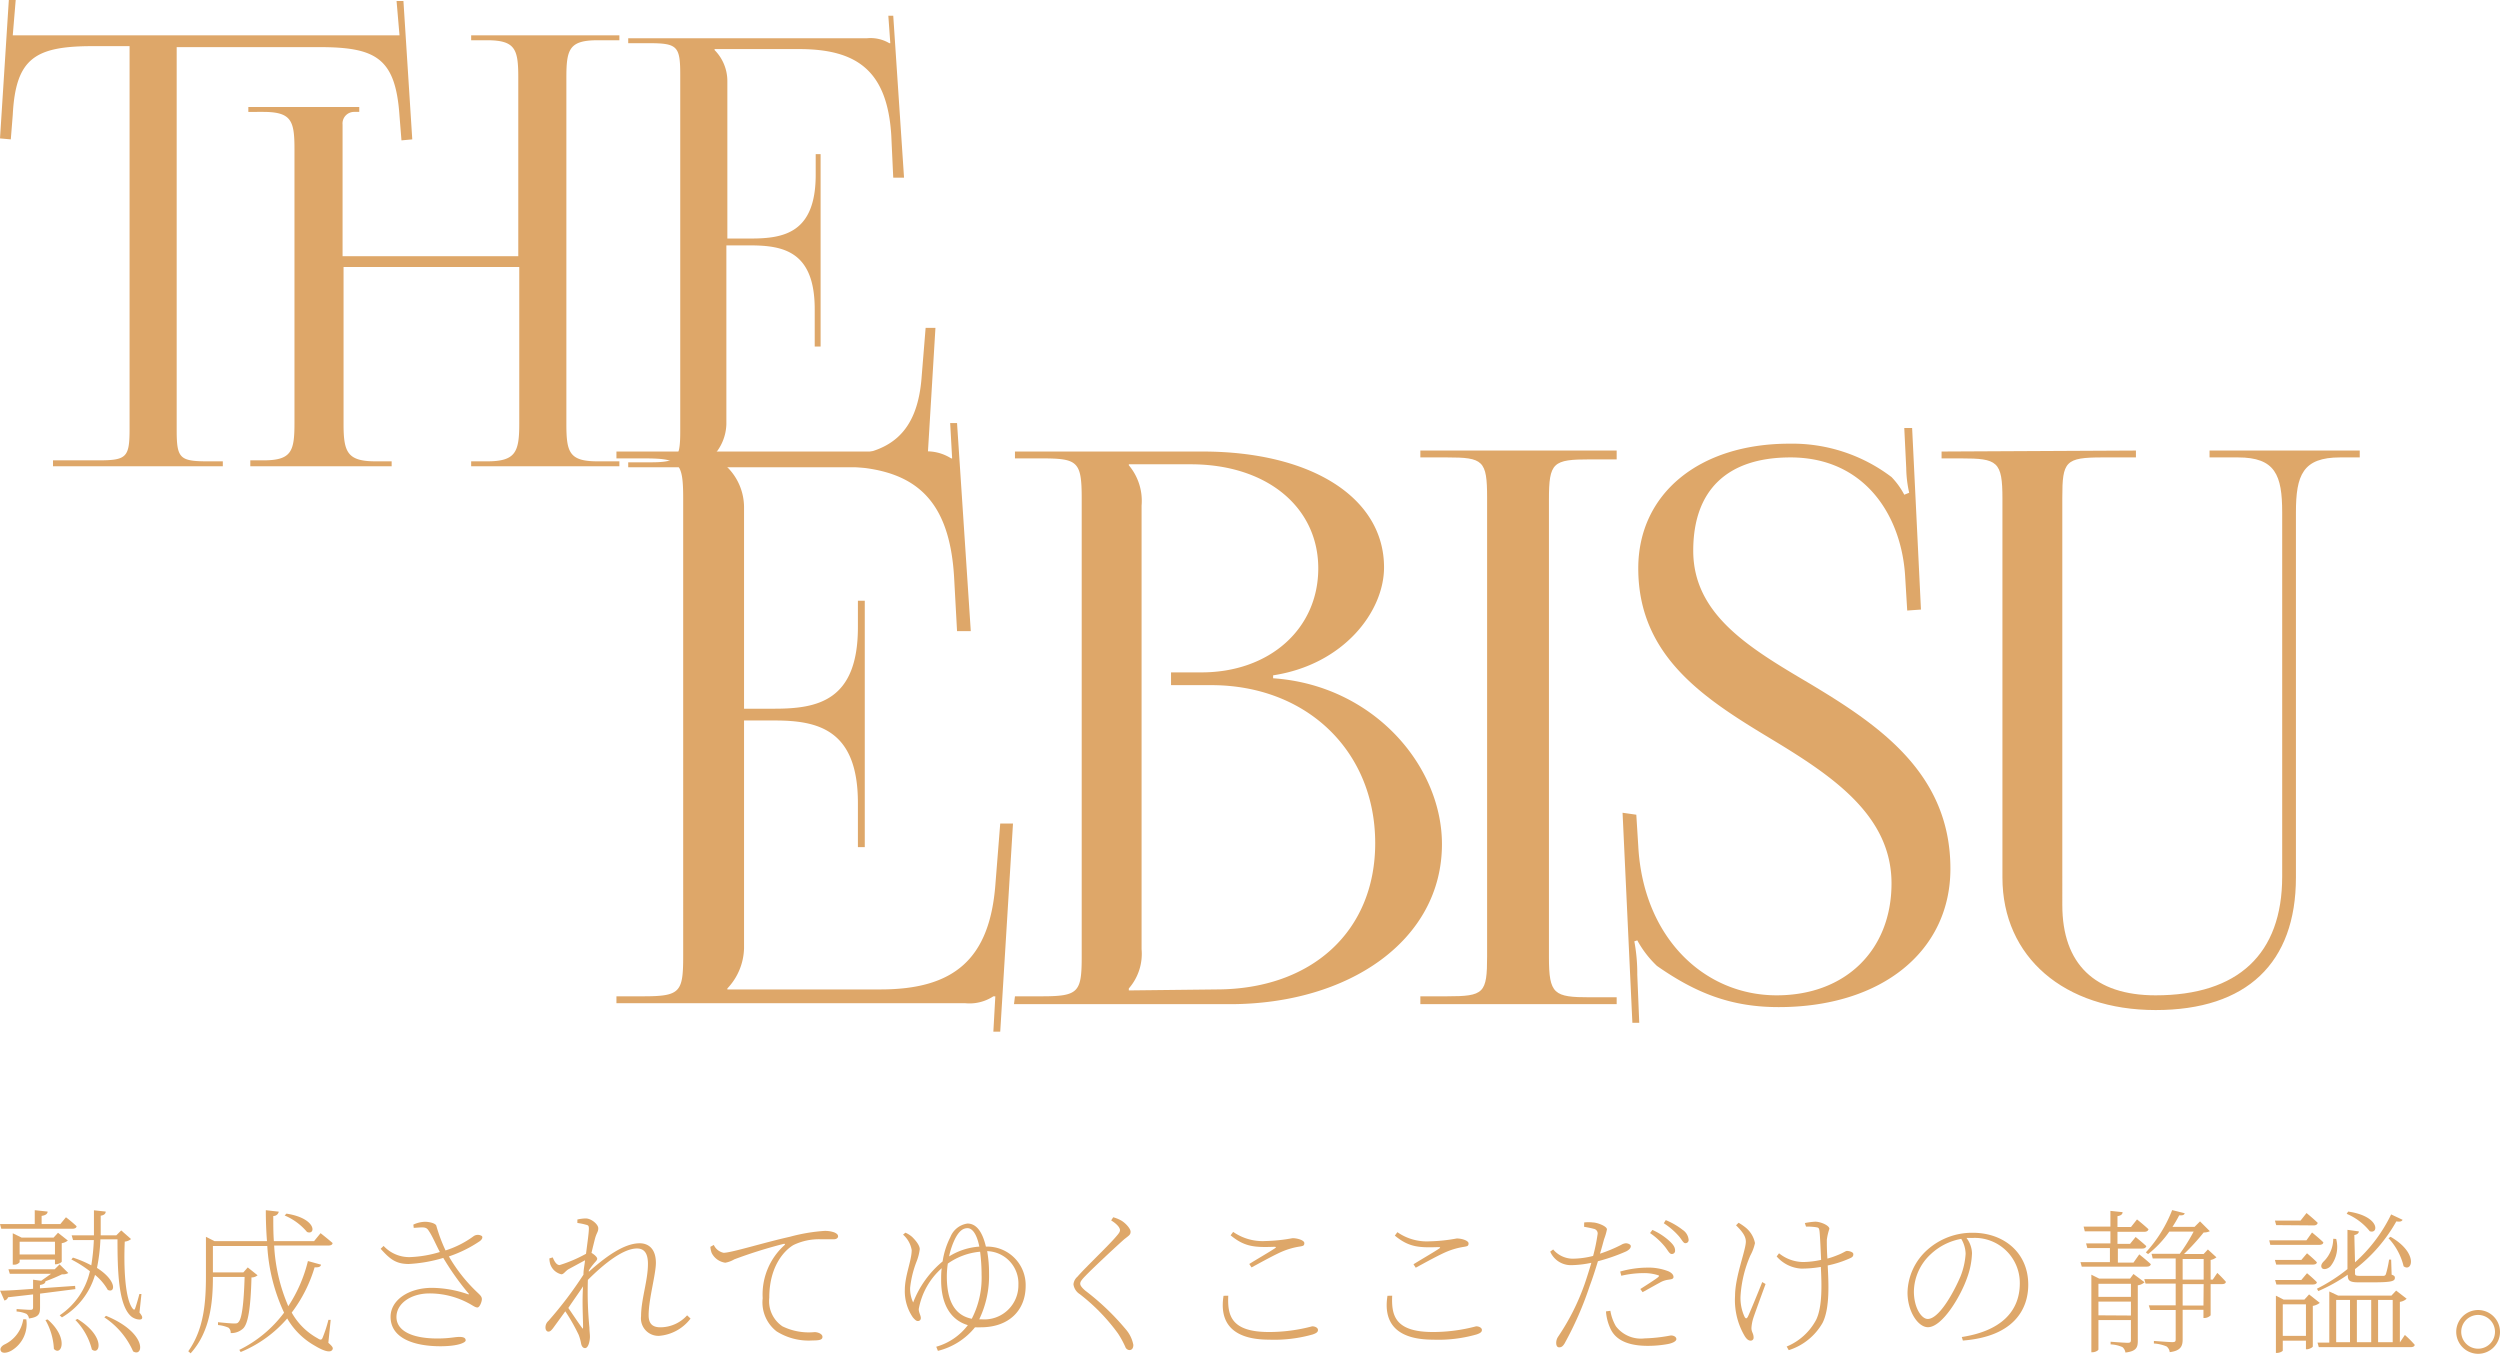 <svg xmlns="http://www.w3.org/2000/svg" viewBox="0 0 254.69 137.92"><defs><style>.cls-1{fill:#dea769;}.cls-2{isolation:isolate;}</style></defs><g id="レイヤー_2" data-name="レイヤー 2"><g id="レイヤー_1-2" data-name="レイヤー 1"><path class="cls-1" d="M5.4,46.9H10c2.9,0,3.2-.3,3.2-3.2V4.7H9.5c-5.9,0-7.9,1.2-8.2,7l-.2,2.5L0,14.1.9,0h.7L1.3,3.6H40.7L40.4.1h.7L42,14.2l-1.1.1-.2-2.5c-.4-5.9-2.4-7-8.2-7H18v39c0,2.9.3,3.2,3.2,3.2h1.5v.5H5.4v-.6Zm19.9,0h1.5c2.9,0,3.2-.9,3.2-3.8V15.2c0-2.9-.3-3.8-3.2-3.8H25.3v-.5H36.6v.5h-.5a1.18,1.18,0,0,0-1.2,1.3V26.1H52.8V7.9c0-2.9-.3-3.8-3.2-3.8H48V3.6H63.1v.5H60.9c-2.9,0-3.2.9-3.2,3.8V43.2c0,2.9.3,3.8,3.2,3.8h2.2v.5H48V47h1.6c2.9,0,3.3-.9,3.3-3.8v-16H35v16c0,2.9.4,3.8,3.3,3.8h1.6v.5H25.5v-.6Z"/><path class="cls-1" d="M83,34.9V31.5c0-5.9-3.2-6.5-6.6-6.5H74V43.2a4.9,4.9,0,0,1-1.3,3.2v.1H84.8c5.9,0,8.7-2.4,9.1-8.2l.4-4.9h1l-1,16.5h-.5l.2-2.8h-.1a3.57,3.57,0,0,1-2.3.5H64v-.5h2.1c2.9,0,3.2-.3,3.2-3.2V7.6c0-2.9-.3-3.2-3.2-3.2H64V3.9H88.3a3.75,3.75,0,0,1,2.3.5h.1l-.2-2.8H91l1.1,16.5H91l-.2-4.3C90.4,7.2,87.3,5,81.4,5H72.8v.1a4.5,4.5,0,0,1,1.3,3.2v16h2.4c3.4,0,6.6-.6,6.6-6.5V15.7h.5V35.3H83Z"/><path class="cls-1" d="M87.4,86.1V81.8c0-7.5-4.1-8.4-8.5-8.4H75.8V96.6a6.16,6.16,0,0,1-1.7,4.1v.1H89.7c7.5,0,11.1-3.1,11.7-10.6l.5-6.3h1.3l-1.3,21.2h-.7l.2-3.6h-.2a4.42,4.42,0,0,1-2.9.7H62.8v-.7h2.7c3.8,0,4.1-.4,4.1-4.1V50.8c0-3.8-.4-4.1-4.1-4.1H62.8V46H94a4.6,4.6,0,0,1,2.9.7H97l-.2-3.6h.7l1.4,21.2H97.5l-.3-5.5c-.5-8.5-4.5-11.3-12.1-11.3h-11v.1a5.77,5.77,0,0,1,1.7,4.1V72.2h3.1c4.4,0,8.5-.8,8.5-8.3V61.2h.7V86.3h-.7Z"/><path class="cls-1" d="M103.4,101.5h2.7c3.8,0,4.1-.4,4.1-4.1V50.8c0-3.8-.4-4.1-4.1-4.1h-2.7V46h19.1c11.1,0,18.5,4.7,18.5,11.8,0,4.5-4.1,9.9-11.3,11v.3c10.2.7,17.2,8.9,17.2,16.9,0,9.8-9.5,16.3-21.6,16.3h-22l.1-.8Zm20.5-.7c9.7,0,16.2-5.9,16.2-14.9,0-9.4-7-16.1-16.7-16.1h-4.1V68.5h3.1c6.9,0,11.9-4.4,11.9-10.6s-5.2-10.6-13-10.6H115v.1a5.62,5.62,0,0,1,1.3,4.1V96.7a5.36,5.36,0,0,1-1.3,4v.2l8.9-.1Z"/><path class="cls-1" d="M144.7,101.5h2.7c3.8,0,4.1-.3,4.1-4.1V50.7c0-3.8-.4-4.1-4.1-4.1h-2.7v-.7h20v.9H162c-3.8,0-4.2.3-4.2,4.1V97.5c0,3.8.5,4.1,4.2,4.1h2.7v.7h-20v-.8Z"/><path class="cls-1" d="M166.7,83l.2,3.2c.5,9.3,6.7,15.2,14.1,15.2,7,0,11.7-4.6,11.7-11.4s-5.8-10.8-11.9-14.5c-6.8-4.1-13.9-8.4-13.9-17.6,0-7.6,6.2-12.7,15.4-12.7a16.71,16.71,0,0,1,10.4,3.4,7.83,7.83,0,0,1,1.3,1.8l.5-.2a12,12,0,0,1-.3-2.5l-.2-4.1h.8l.9,18.5-1.4.1-.2-3.3c-.3-6.2-4-12.3-11.7-12.3-6.4,0-9.9,3.3-9.9,9.5,0,6.5,5.7,9.9,11.8,13.5,7,4.2,14.4,9.1,14.4,18.9,0,8.4-7,14.1-17.5,14.1-4.8,0-8.4-1.4-12.4-4.2a10.56,10.56,0,0,1-2-2.6l-.3.1a17.92,17.92,0,0,1,.3,3.4l.2,4.9h-.7l-1-21.4Z"/><path class="cls-1" d="M217.6,45.9v.7h-3.4c-3.8,0-4.1.4-4.1,4.1V92.2c0,6,3.3,9.2,9.5,9.2,8.4,0,12.9-4.2,12.9-12.1V52.2c0-3.8-.7-5.6-4.5-5.6h-2.9v-.7h15.3v.7h-2c-3.8,0-4.5,1.8-4.5,5.6V89.4c0,8.7-5,13.5-14.3,13.5S204,97.5,204,89.4V50.8c0-3.8-.5-4.1-4.2-4.1h-2V46l19.8-.1Z"/><g class="cls-2"><path class="cls-1" d="M0,124.7H3.54v-1.41l1.31.14c0,.23-.22.39-.61.44v.83H6.15l.57-.69a14,14,0,0,1,1.08.91c0,.18-.2.26-.42.26H.13Zm7.68,6.63-3.6.46v1.39c0,.67-.11,1-1.13,1.14a.7.7,0,0,0-.26-.47,3,3,0,0,0-1-.24v-.25s1.13.08,1.39.08.29-.08.29-.29v-1.28l-2.55.29a.48.48,0,0,1-.37.33l-.44-1c.72,0,1.92-.08,3.36-.19v-.93l.83.11c.32-.23.67-.47,1-.71H1l-.14-.46H5.57l.5-.5.89.88a1.07,1.07,0,0,1-.64.13,17,17,0,0,1-1.69.71h0c0,.2-.19.32-.56.38v.34L7.65,131Zm-5,3.08a3.16,3.16,0,0,1-1.49,3.17c-.4.24-.93.34-1.09.07s.07-.52.34-.67a3.41,3.41,0,0,0,1.93-2.58ZM5.6,128.8v-.48H2v.27a.71.71,0,0,1-.6.25h-.1v-3.2l.9.44H5.46l.45-.49,1,.79a1.24,1.24,0,0,1-.62.27v1.87c0,.1-.37.28-.61.28Zm0-1v-1.3H2v1.3Zm-.75,6.62c2.22,1.92,1.38,3.8.64,3a6.54,6.54,0,0,0-.86-2.94Zm9.36-.7c.26.32.34.49.23.64s-.79.06-1.17-.34c-1.2-1.2-1.3-4.51-1.3-7.76H10.23a18.09,18.09,0,0,1-.35,2.91c2.06,1.31,1.87,2.61,1.1,2.24a5.46,5.46,0,0,0-1.3-1.53,7.42,7.42,0,0,1-3.37,4.33L6.08,134a7.37,7.37,0,0,0,3.08-4.49,12,12,0,0,0-1.89-1.2l.16-.19a11.19,11.19,0,0,1,1.87.79,20.86,20.86,0,0,0,.26-2.58H7.44l-.14-.48H9.57c0-.82,0-1.67,0-2.55l1.2.13c0,.21-.16.37-.51.42,0,.67,0,1.34,0,2h1.59l.5-.5,1,.88a1.17,1.17,0,0,1-.64.26c-.11,2.43,0,5.89.83,6.85.13.13.18.1.24-.08.15-.43.29-.93.42-1.43l.21,0Zm-6.32.65c2.91,1.8,2.29,3.77,1.47,3.11a6.56,6.56,0,0,0-1.68-3Zm2.91-.32c4.26,1.75,3.83,4.29,2.76,3.62a8,8,0,0,0-2.93-3.46Z"/></g><g class="cls-2"><path class="cls-1" d="M33.45,136.8c.47.41.5.54.42.69-.21.4-1,.09-1.81-.4a7.51,7.51,0,0,1-2.8-2.77,12.58,12.58,0,0,1-4.74,3.42l-.14-.22a12.63,12.63,0,0,0,4.56-3.79,18.54,18.54,0,0,1-1.71-6.79H21.69v2.69h3.1l.45-.51,1,.8a.93.93,0,0,1-.62.22c-.08,3.11-.34,4.71-.85,5.2a1.78,1.78,0,0,1-1.27.47.64.64,0,0,0-.22-.55,3.42,3.42,0,0,0-1.07-.27v-.29c.48.05,1.32.13,1.6.13s.39,0,.5-.16c.32-.32.53-1.81.61-4.58H21.69c0,2.44-.23,5.54-2.27,7.78l-.24-.21c1.61-2.27,1.8-5,1.8-7.73V126l.87.44H27.2c-.08-1-.12-2.06-.12-3.15l1.32.15a.55.55,0,0,1-.56.44c0,.87,0,1.72.06,2.56H32l.66-.81s.75.59,1.22,1c0,.18-.19.26-.42.26H27.93a17.87,17.87,0,0,0,1.44,6.18,14.61,14.61,0,0,0,2-4.6l1.34.37c-.06.21-.21.29-.66.27a14.43,14.43,0,0,1-2.33,4.61,6.71,6.71,0,0,0,2.62,2.61c.32.21.44.21.56-.13a13.85,13.85,0,0,0,.56-1.74l.23,0Zm-4.27-13.16c3.12.48,3,2.24,2.1,1.87A6.06,6.06,0,0,0,29,123.83Z"/></g><g class="cls-2"><path class="cls-1" d="M42.11,124.76a2.94,2.94,0,0,1,1.18-.29c.45,0,1.08.15,1.16.4a16.42,16.42,0,0,0,.94,2.52,9.82,9.82,0,0,0,2.87-1.46.76.76,0,0,1,.84,0c.1.15,0,.34-.2.5A12.87,12.87,0,0,1,45.73,128a16.16,16.16,0,0,0,2.83,3.6c.38.36.51.48.53.72s-.21.88-.45.88-.48-.21-.9-.43a8.39,8.39,0,0,0-4-1c-1.84,0-3.35,1-3.35,2.4s1.57,2.19,4.17,2.19c1.26,0,1.74-.16,2.25-.16s.63.16.63.36-.72.59-2.58.59c-2.53,0-5.07-.74-5.07-3,0-1.7,1.84-2.95,4.22-2.95a11.51,11.51,0,0,1,3.63.64c.15.05.18,0,.08-.08a27.89,27.89,0,0,1-2.56-3.61,14.76,14.76,0,0,1-3.52.62c-1.31,0-1.92-.5-2.86-1.55l.3-.29a3.56,3.56,0,0,0,2.67,1.14,11.9,11.9,0,0,0,3.06-.52c-.43-.81-.75-1.61-1.15-2.19-.27-.42-.59-.32-1.51-.27Z"/></g><g class="cls-2"><path class="cls-1" d="M70.35,134.33a4.46,4.46,0,0,1-3.19,1.76,1.78,1.78,0,0,1-1.85-2c0-1.71.7-3.63.7-5.33,0-1-.32-1.57-1.12-1.57-1.36,0-3.26,1.46-5,3.2a37.62,37.62,0,0,0,.16,4.88c0,.32.05.61.05.93s-.13,1.14-.5,1.14c-.17,0-.33-.13-.4-.46a4.73,4.73,0,0,0-.25-.9,19.07,19.07,0,0,0-1.36-2.39c-.47.66-.92,1.27-1.27,1.75-.16.19-.27.32-.45.32s-.3-.19-.3-.42a.88.88,0,0,1,.3-.67,39.7,39.7,0,0,0,3.57-4.71c0-.51.12-1,.16-1.47l-1.68.91c-.33.2-.49.52-.73.52a1.57,1.57,0,0,1-1.12-1,2.05,2.05,0,0,1-.1-.62l.34-.1c.22.53.44.78.7.78a14,14,0,0,0,2.69-1.15c.14-1.09.27-2,.29-2.46s-.08-.44-.37-.52-.48-.11-.8-.16l0-.35a4,4,0,0,1,.85-.11c.58,0,1.28.61,1.28,1s-.17.43-.35,1.12c-.06.25-.19.74-.34,1.39.26.15.58.42.58.59s-.19.31-.38.55a6.28,6.28,0,0,0-.47.64v.14c1.68-1.5,3.57-2.9,5.18-2.9.91,0,1.65.58,1.65,2,0,1.15-.74,3.7-.74,5.33,0,.87.4,1.23,1.2,1.23A3.68,3.68,0,0,0,70,134Zm-10.95.84c0-.87-.11-2.55,0-4.12-.43.66-1,1.44-1.5,2.2.5.73,1.12,1.66,1.38,2C59.34,135.39,59.4,135.39,59.4,135.17Z"/></g><g class="cls-2"><path class="cls-1" d="M72.72,126.83a1.41,1.41,0,0,0,1,.8c.78,0,4.17-1.06,6.74-1.63a17.89,17.89,0,0,1,3.53-.6,2.82,2.82,0,0,1,1,.15c.32.14.39.27.39.41s-.15.29-.42.29-.72,0-1.38,0a6,6,0,0,0-2.73.58c-.79.45-2.48,2-2.48,5.39a3.09,3.09,0,0,0,1.34,2.9,6.11,6.11,0,0,0,3.28.59c.32,0,.8.18.8.48s-.29.37-1,.37a6.13,6.13,0,0,1-3.68-.93,3.73,3.73,0,0,1-1.41-3.37,6.76,6.76,0,0,1,2.21-5.4c.1-.08.08-.18-.11-.13a48.09,48.09,0,0,0-5,1.57,2.68,2.68,0,0,1-.91.34,1.83,1.83,0,0,1-1.39-1,2.27,2.27,0,0,1-.13-.62Z"/></g><g class="cls-2"><path class="cls-1" d="M92.24,125.58a2.54,2.54,0,0,1,.68.43c.22.21.78.8.78,1.25a5,5,0,0,1-.3,1.2,10.44,10.44,0,0,0-.68,2.74,3.28,3.28,0,0,0,.31,1.49,10.14,10.14,0,0,1,3-4.18,8,8,0,0,1,.79-2.48,2.2,2.2,0,0,1,1.74-1.38c1,0,1.56,1,1.88,2.35a3.92,3.92,0,0,1,4.05,4c0,2.49-1.7,4.22-4.57,4.22a5.68,5.68,0,0,1-.59,0,7,7,0,0,1-3.78,2.4l-.17-.42A6.12,6.12,0,0,0,98.6,135c-1.75-.52-2.72-2.12-2.72-4.57,0-.41,0-.83.06-1.23a7.27,7.27,0,0,0-2.34,4.16c0,.4.21.64.21.92a.29.29,0,0,1-.32.3c-.17,0-.35-.21-.49-.37a4.67,4.67,0,0,1-.82-2.78c0-1.48.7-3,.7-4.08a2.7,2.7,0,0,0-.88-1.57ZM99,134.35a9.07,9.07,0,0,0,1-4.47,18.71,18.71,0,0,0-.15-2.36,6.71,6.71,0,0,0-3.29,1.21,8.89,8.89,0,0,0-.1,1.36C96.47,132.51,97.25,134,99,134.35ZM96.69,128a6.63,6.63,0,0,1,3.08-1c-.27-1.35-.75-1.88-1.2-1.88s-.87.27-1.3,1.14A7.68,7.68,0,0,0,96.69,128Zm3.35,6.41a3.47,3.47,0,0,0,3.71-3.51,3.29,3.29,0,0,0-3.18-3.44,12.93,12.93,0,0,1,.19,2.26,10.26,10.26,0,0,1-1,4.69Z"/></g><g class="cls-2"><path class="cls-1" d="M113.2,124.33l.21-.32a3.61,3.61,0,0,1,.83.34c.42.25.94.81.94,1.13s-.17.39-.67.79c-1,.89-3.25,3-3.9,3.68-.48.49-.56.65-.56.83s.16.4.52.71a25.18,25.18,0,0,1,4.09,3.9,3.39,3.39,0,0,1,.8,1.62c0,.38-.18.53-.4.53a.48.48,0,0,1-.42-.33,9.52,9.52,0,0,0-.75-1.37,19.66,19.66,0,0,0-3.89-4,1.4,1.4,0,0,1-.64-1,1.17,1.17,0,0,1,.4-.77c.78-.91,3.17-3.17,3.95-4.1.29-.33.39-.48.39-.65S113.94,124.79,113.2,124.33Z"/></g><g class="cls-2"><path class="cls-1" d="M125.13,132c-.08,1.95.22,3.7,4.15,3.7a17.13,17.13,0,0,0,4.4-.58c.32,0,.59.16.59.37s-.16.33-.54.46a14.28,14.28,0,0,1-4.42.53c-3.83,0-5.09-1.78-4.66-4.47Zm2.14-3.23c.88-.55,2-1.19,2.6-1.59.17-.11.16-.16-.08-.16-2,.07-3,0-4.42-1.17l.26-.35a5.27,5.27,0,0,0,3.33.93,16.84,16.84,0,0,0,2.72-.29c.52,0,1.2.22,1.2.5s-.13.29-.45.35a7.5,7.5,0,0,0-1.73.48c-.74.3-2.22,1.12-3.2,1.65Z"/></g><g class="cls-2"><path class="cls-1" d="M141.83,132c-.08,1.95.22,3.7,4.15,3.7a17.13,17.13,0,0,0,4.4-.58c.32,0,.59.16.59.37s-.16.33-.55.46a14.15,14.15,0,0,1-4.41.53c-3.83,0-5.09-1.78-4.66-4.47ZM144,128.8c.88-.55,2-1.19,2.6-1.59.17-.11.16-.16-.08-.16-2,.07-3,0-4.42-1.17l.26-.35a5.26,5.26,0,0,0,3.32.93,16.86,16.86,0,0,0,2.73-.29c.52,0,1.2.22,1.2.5s-.13.29-.45.35a7.5,7.5,0,0,0-1.73.48c-.74.3-2.23,1.12-3.2,1.65Z"/></g><g class="cls-2"><path class="cls-1" d="M161.39,124.54a3.66,3.66,0,0,1,.89,0c.4,0,1.41.36,1.43.7a6,6,0,0,1-.29,1c-.11.39-.24.9-.42,1.48a14.58,14.58,0,0,0,2.16-.9,1.07,1.07,0,0,1,.48-.16c.23,0,.5.13.5.29s-.11.35-.48.54a18.85,18.85,0,0,1-2.87,1c-.25.83-.54,1.73-.84,2.53a34.58,34.58,0,0,1-2.57,5.87c-.19.29-.32.37-.54.37s-.3-.21-.3-.45a1.14,1.14,0,0,1,.2-.64,23.42,23.42,0,0,0,2.68-5.31c.24-.69.48-1.46.7-2.21a10.65,10.65,0,0,1-2.06.24,2.29,2.29,0,0,1-2.13-1.38l.3-.22a2.64,2.64,0,0,0,1.94.94,8.59,8.59,0,0,0,2.13-.28,18.83,18.83,0,0,0,.45-2.17.48.48,0,0,0-.37-.59c-.34-.09-.72-.16-1-.21Zm2.67,9a4.58,4.58,0,0,0,.56,1.57,3.2,3.2,0,0,0,2.93,1.24,16.34,16.34,0,0,0,2.67-.3c.27,0,.56.13.56.37s-.43.42-.83.5a11.34,11.34,0,0,1-2.08.19c-1.62,0-3.11-.39-3.75-1.64a5,5,0,0,1-.51-1.87Zm1-4a10.29,10.29,0,0,1,2.69-.4,5.61,5.61,0,0,1,2.21.37c.32.14.53.35.53.58s-.26.24-.51.28a2.35,2.35,0,0,0-.92.32c-.4.21-1.18.66-1.72.95l-.23-.32c.58-.37,1.57-1,1.79-1.19s.08-.19-.06-.24a4.69,4.69,0,0,0-1.42-.19,10,10,0,0,0-2.25.27Zm3.28-4.24a6.39,6.39,0,0,1,1.7,1.1c.43.39.61.66.61,1a.32.32,0,0,1-.35.35c-.24,0-.4-.41-.74-.81a7.21,7.21,0,0,0-1.46-1.32Zm1.36-1a7.25,7.25,0,0,1,1.73,1,1.35,1.35,0,0,1,.6,1,.32.32,0,0,1-.34.35c-.22,0-.38-.43-.75-.82a7.22,7.22,0,0,0-1.44-1.21Z"/></g><g class="cls-2"><path class="cls-1" d="M179.87,130.81c-.42,1.14-1.07,2.93-1.23,3.41a4.2,4.2,0,0,0-.21,1.07c0,.45.22.52.22,1a.29.29,0,0,1-.3.29c-.27,0-.45-.23-.59-.44a7.2,7.2,0,0,1-1-4.13c0-1.95,1.1-4.64,1.1-5.52,0-.52-.33-1-1-1.66l.26-.26a5.45,5.45,0,0,1,.67.45,2.72,2.72,0,0,1,1,1.62,4.64,4.64,0,0,1-.47,1.26,12.21,12.21,0,0,0-1,4.11,4.57,4.57,0,0,0,.39,2.1c.13.26.24.26.37,0s1-2.35,1.45-3.5Zm4-6.21a7.2,7.2,0,0,1,1.06-.14c.54,0,1.44.38,1.44.73a5.66,5.66,0,0,0-.26,1.12c0,.39,0,1.11.06,1.91a8.28,8.28,0,0,0,1-.34c.66-.25.83-.44,1-.44s.64.09.64.33-.12.32-.37.43a10.73,10.73,0,0,1-2.24.72c.08,1.67.25,4.34-.53,5.86a6.07,6.07,0,0,1-3.44,2.77l-.21-.37a6,6,0,0,0,3-2.72c.67-1.37.56-3.78.48-5.39a11.67,11.67,0,0,1-2,.17A3.59,3.59,0,0,1,181,128l.24-.32a4,4,0,0,0,2.48.89,9,9,0,0,0,1.81-.22c-.05-1-.11-2.43-.16-2.87s-.13-.41-.38-.46a6.49,6.49,0,0,0-1-.06Z"/></g><g class="cls-2"><path class="cls-1" d="M199.86,136.21c3.88-.6,5.91-2.52,5.91-5.48a4.59,4.59,0,0,0-4.87-4.61,5.46,5.46,0,0,0-.56,0,2.7,2.7,0,0,1,.56,1.56,8,8,0,0,1-.49,2.47c-.64,1.87-2.53,5.06-4,5.06-1,0-2.08-1.59-2.08-3.53a6,6,0,0,1,2.05-4.38,6.84,6.84,0,0,1,4.6-1.71c3.13,0,5.65,2,5.65,5.29,0,2.52-1.49,5.29-6.66,5.69Zm-.05-10a6.09,6.09,0,0,0-3.1,1.55,5.29,5.29,0,0,0-1.73,3.81c0,1.65.77,2.8,1.41,2.8,1.14,0,2.62-2.64,3.34-4.34a7.42,7.42,0,0,0,.52-2.3A3.12,3.12,0,0,0,199.81,126.22Z"/></g><g class="cls-2"><path class="cls-1" d="M217.94,127.79s.72.57,1.18,1c-.05.17-.19.25-.41.25h-6.63l-.13-.46h3v-1.43h-2.3l-.13-.48H215v-1.23h-2.61l-.12-.48H215v-1.6l1.24.13c0,.22-.18.35-.52.41V125h1.38l.61-.77s.7.56,1.17,1c-.05.18-.2.26-.42.26h-2.74v1.23H217l.57-.7s.66.53,1.09.93c-.05.17-.19.25-.42.25h-2.48v1.43h1.59Zm-.59,2,1.13.84a1.27,1.27,0,0,1-.69.31v5.65c0,.64-.11,1.07-1.26,1.2a.91.91,0,0,0-.3-.55,3.31,3.31,0,0,0-1.21-.28v-.27s1.43.11,1.73.11.34-.08.34-.32v-2h-3.31v3c0,.08-.29.28-.6.28h-.12v-7.9l.8.4H217Zm-3.57,1v1.33h3.31v-1.33Zm3.31,3.23v-1.42h-3.31V134Zm8.8-4.34a11.59,11.59,0,0,1,.87.9c0,.18-.19.24-.39.24h-1.16V134a.92.92,0,0,1-.58.27h-.15v-.83h-2.12v3c0,.65-.15,1.17-1.32,1.31a.82.82,0,0,0-.32-.58,3.93,3.93,0,0,0-1.29-.3v-.26s1.55.12,1.87.12.35-.08.35-.32v-2.95h-2.59l-.15-.48h2.74v-2.21h-3.07l-.13-.46h3.2v-2.1h-2.34l-.12-.48h2.88a18.46,18.46,0,0,0,1.41-2.26H221a10.54,10.54,0,0,1-2.16,2.29l-.23-.17a13.67,13.67,0,0,0,2.68-4.31l1.28.32c-.05.16-.16.24-.56.21a12.37,12.37,0,0,1-.69,1.18h2.25l.56-.56,1,1a1.42,1.42,0,0,1-.63.13,22.2,22.2,0,0,1-2,2.19h2v0l.43-.46.87.8a1.35,1.35,0,0,1-.59.27v2h.22Zm-3.53.68h2.14v-2.1h-2.14Zm2.14.46h-2.14V133h2.12Z"/></g><g class="cls-2"><path class="cls-1" d="M235.54,125.56s.72.58,1.15,1c0,.18-.19.26-.4.26h-5l-.11-.46h3.79Zm-3.65-.75-.13-.46h2.61l.61-.77s.69.56,1.14,1c-.05.18-.19.26-.42.26Zm2.56,3.55.58-.68s.62.51,1,.91c0,.16-.17.24-.4.24h-3.74l-.13-.47Zm-2.54,2.5-.13-.46h2.67l.58-.69s.62.51,1,.91c0,.16-.17.24-.4.24Zm4.42,1.87a1.57,1.57,0,0,1-.71.31v4.13c0,.09-.37.29-.61.29h-.09v-.88h-2.36v1c0,.08-.3.25-.59.25h-.11V132l.79.4h2.11l.48-.53Zm-1.41,3.36v-3.21h-2.36v3.21Zm5-7.49a15.66,15.66,0,0,0,3.68-4.88l1.17.55c-.1.17-.26.22-.64.16a16,16,0,0,1-4.21,4.86v.42c0,.21.05.27.53.27h1.21l1.14,0a.26.26,0,0,0,.26-.16,10.09,10.09,0,0,0,.33-1.5h.21l.05,1.54c.27.09.33.17.33.32,0,.35-.35.46-2.3.46H240.3c-1,0-1.12-.21-1.12-.78v0a17.12,17.12,0,0,1-3,1.67l-.14-.24a17.37,17.37,0,0,0,3.11-2v-4l1.16.16c0,.18-.17.32-.46.37ZM245,136a10.89,10.89,0,0,1,1,1c0,.16-.18.24-.39.24h-9.38l-.13-.46h1.2v-5.21l.9.42h5.43l.48-.51,1.07.83a1.31,1.31,0,0,1-.69.32v4.13Zm-7-9.78a3.17,3.17,0,0,1-.57,2.77c-.24.27-.71.41-.88.19s0-.5.2-.69a3.25,3.25,0,0,0,.95-2.29Zm0,10.52h1.41v-4.31H238Zm1.22-13.31c3.26.47,3.12,2.34,2.2,2a6,6,0,0,0-2.35-1.77Zm2.35,9h-1.46v4.31h1.46Zm.7,0v4.31h1.49v-4.31Zm1.27-6.43c2.88,1.66,2.19,3.66,1.33,3a6.41,6.41,0,0,0-1.54-2.86Z"/></g><g class="cls-2"><path class="cls-1" d="M250.23,135.68a2.23,2.23,0,1,1,2.24,2.24A2.24,2.24,0,0,1,250.23,135.68Zm.51,0a1.72,1.72,0,1,0,3.44,0,1.72,1.72,0,0,0-3.44,0Z"/></g></g></g></svg>